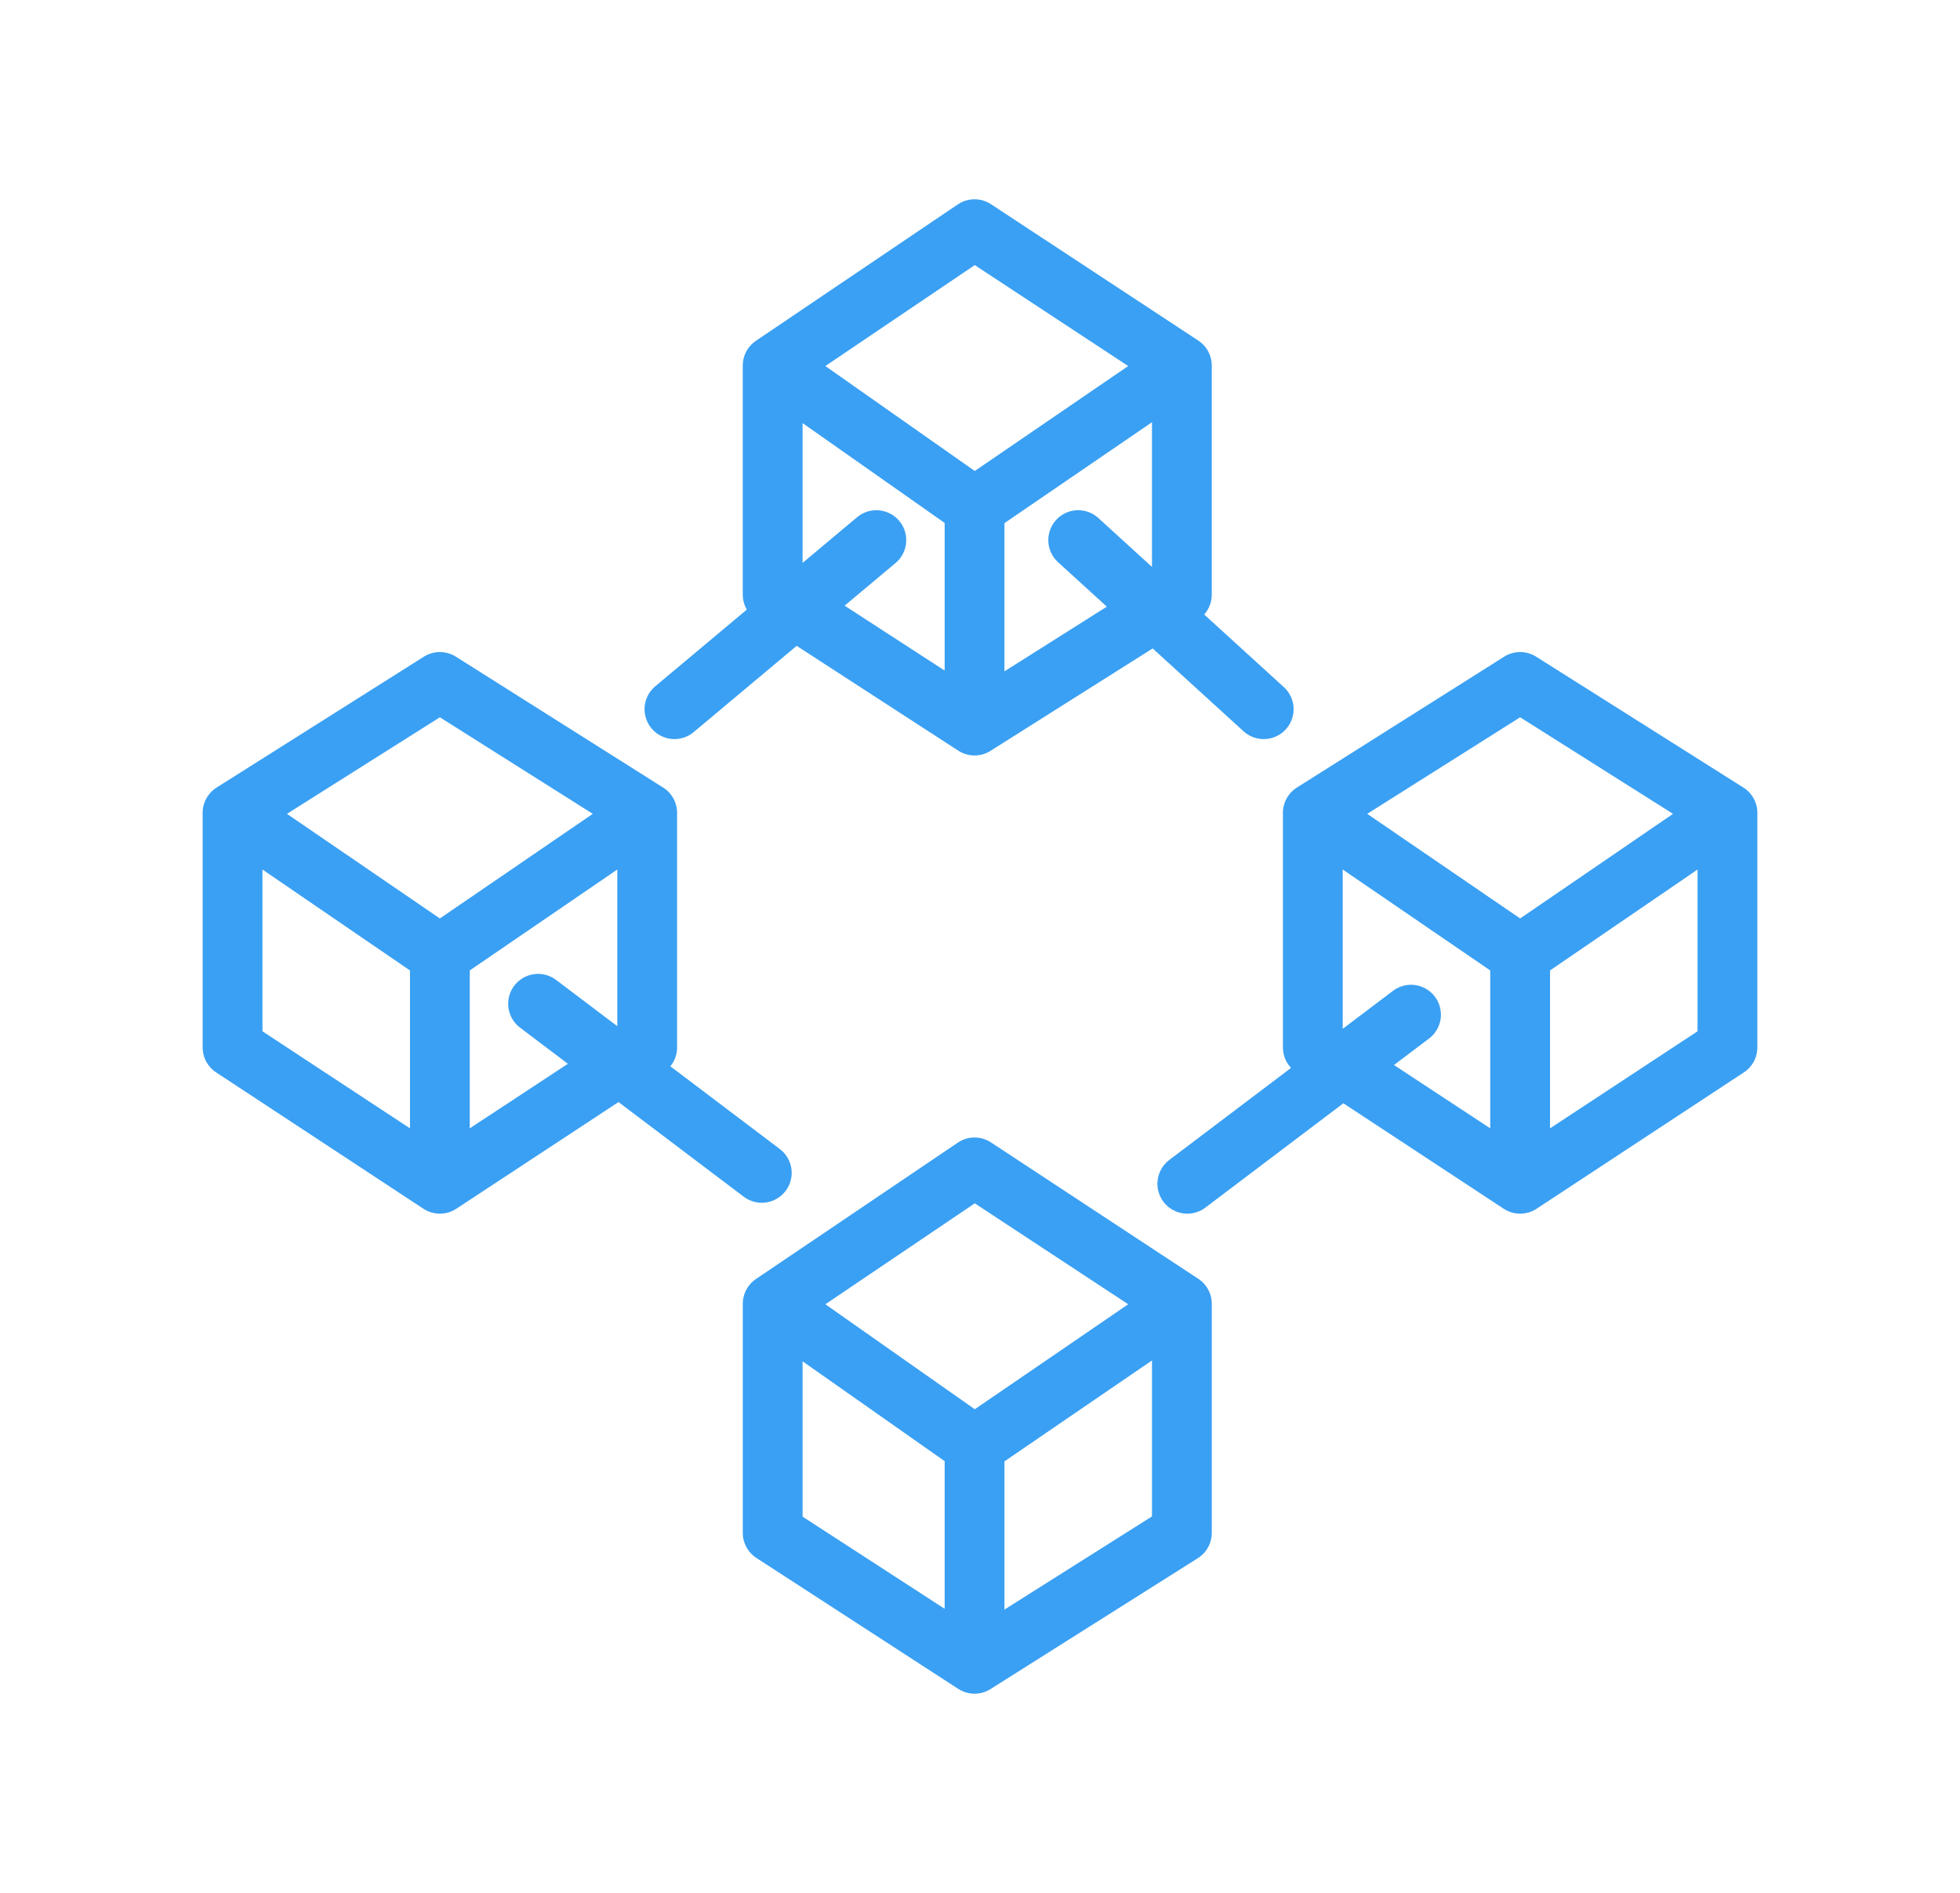 <svg width="118" height="114" viewBox="0 0 118 114" fill="none" xmlns="http://www.w3.org/2000/svg">
<g filter="url(#filter0_d_47_126)">
<path d="M46.518 22.012L58.671 30.552M46.518 22.012L58.671 13.8L71.153 22.012M46.518 22.012V35.807L58.671 43.691M58.671 30.552L71.153 22.012M58.671 30.552V43.691M71.153 22.012V35.807L58.671 43.691M52.759 32.523L40.605 42.705M64.912 32.523L76.08 42.705" stroke="#3AA0F3" stroke-width="3.6" stroke-linecap="round" stroke-linejoin="round"/>
<path d="M46.519 78.508L58.672 87.048M46.519 78.508L58.672 70.296L71.154 78.508M46.519 78.508V92.304L58.672 100.187M58.672 87.048L71.154 78.508M58.672 87.048V100.187M71.154 78.508V92.304L58.672 100.187" stroke="#3AA0F3" stroke-width="3.6" stroke-linecap="round" stroke-linejoin="round"/>
<path d="M14 48.946L26.482 57.486M14 48.946L26.482 41.063L38.964 48.946M14 48.946V63.07L26.482 71.282M26.482 57.486L38.964 48.946M26.482 57.486V71.282M38.964 48.946V63.07L26.482 71.282M32.394 60.443L45.862 70.625" stroke="#3AA0F3" stroke-width="3.6" stroke-linecap="round" stroke-linejoin="round"/>
<path d="M104 48.946L91.519 57.486M104 48.946L91.519 41.063L79.037 48.946M104 48.946V63.07L91.519 71.282M91.519 57.486L79.037 48.946M91.519 57.486V71.282M79.037 48.946V63.07L91.519 71.282M84.949 61.099L71.482 71.282" stroke="#3AA0F3" stroke-width="3.6" stroke-linecap="round" stroke-linejoin="round"/>
</g>
<defs>
<filter id="filter0_d_47_126" x="0.2" y="0" width="119.564" height="114" filterUnits="userSpaceOnUse" color-interpolation-filters="sRGB">
<feFlood flood-opacity="0" result="BackgroundImageFix"/>
<feColorMatrix in="SourceAlpha" type="matrix" values="0 0 0 0 0 0 0 0 0 0 0 0 0 0 0 0 0 0 127 0" result="hardAlpha"/>
<feOffset/>
<feGaussianBlur stdDeviation="6"/>
<feColorMatrix type="matrix" values="0 0 0 0 0.565 0 0 0 0 0.792 0 0 0 0 0.976 0 0 0 0.4 0"/>
<feBlend mode="normal" in2="BackgroundImageFix" result="effect1_dropShadow_47_126"/>
<feBlend mode="normal" in="SourceGraphic" in2="effect1_dropShadow_47_126" result="shape"/>
</filter>
</defs>
</svg>
